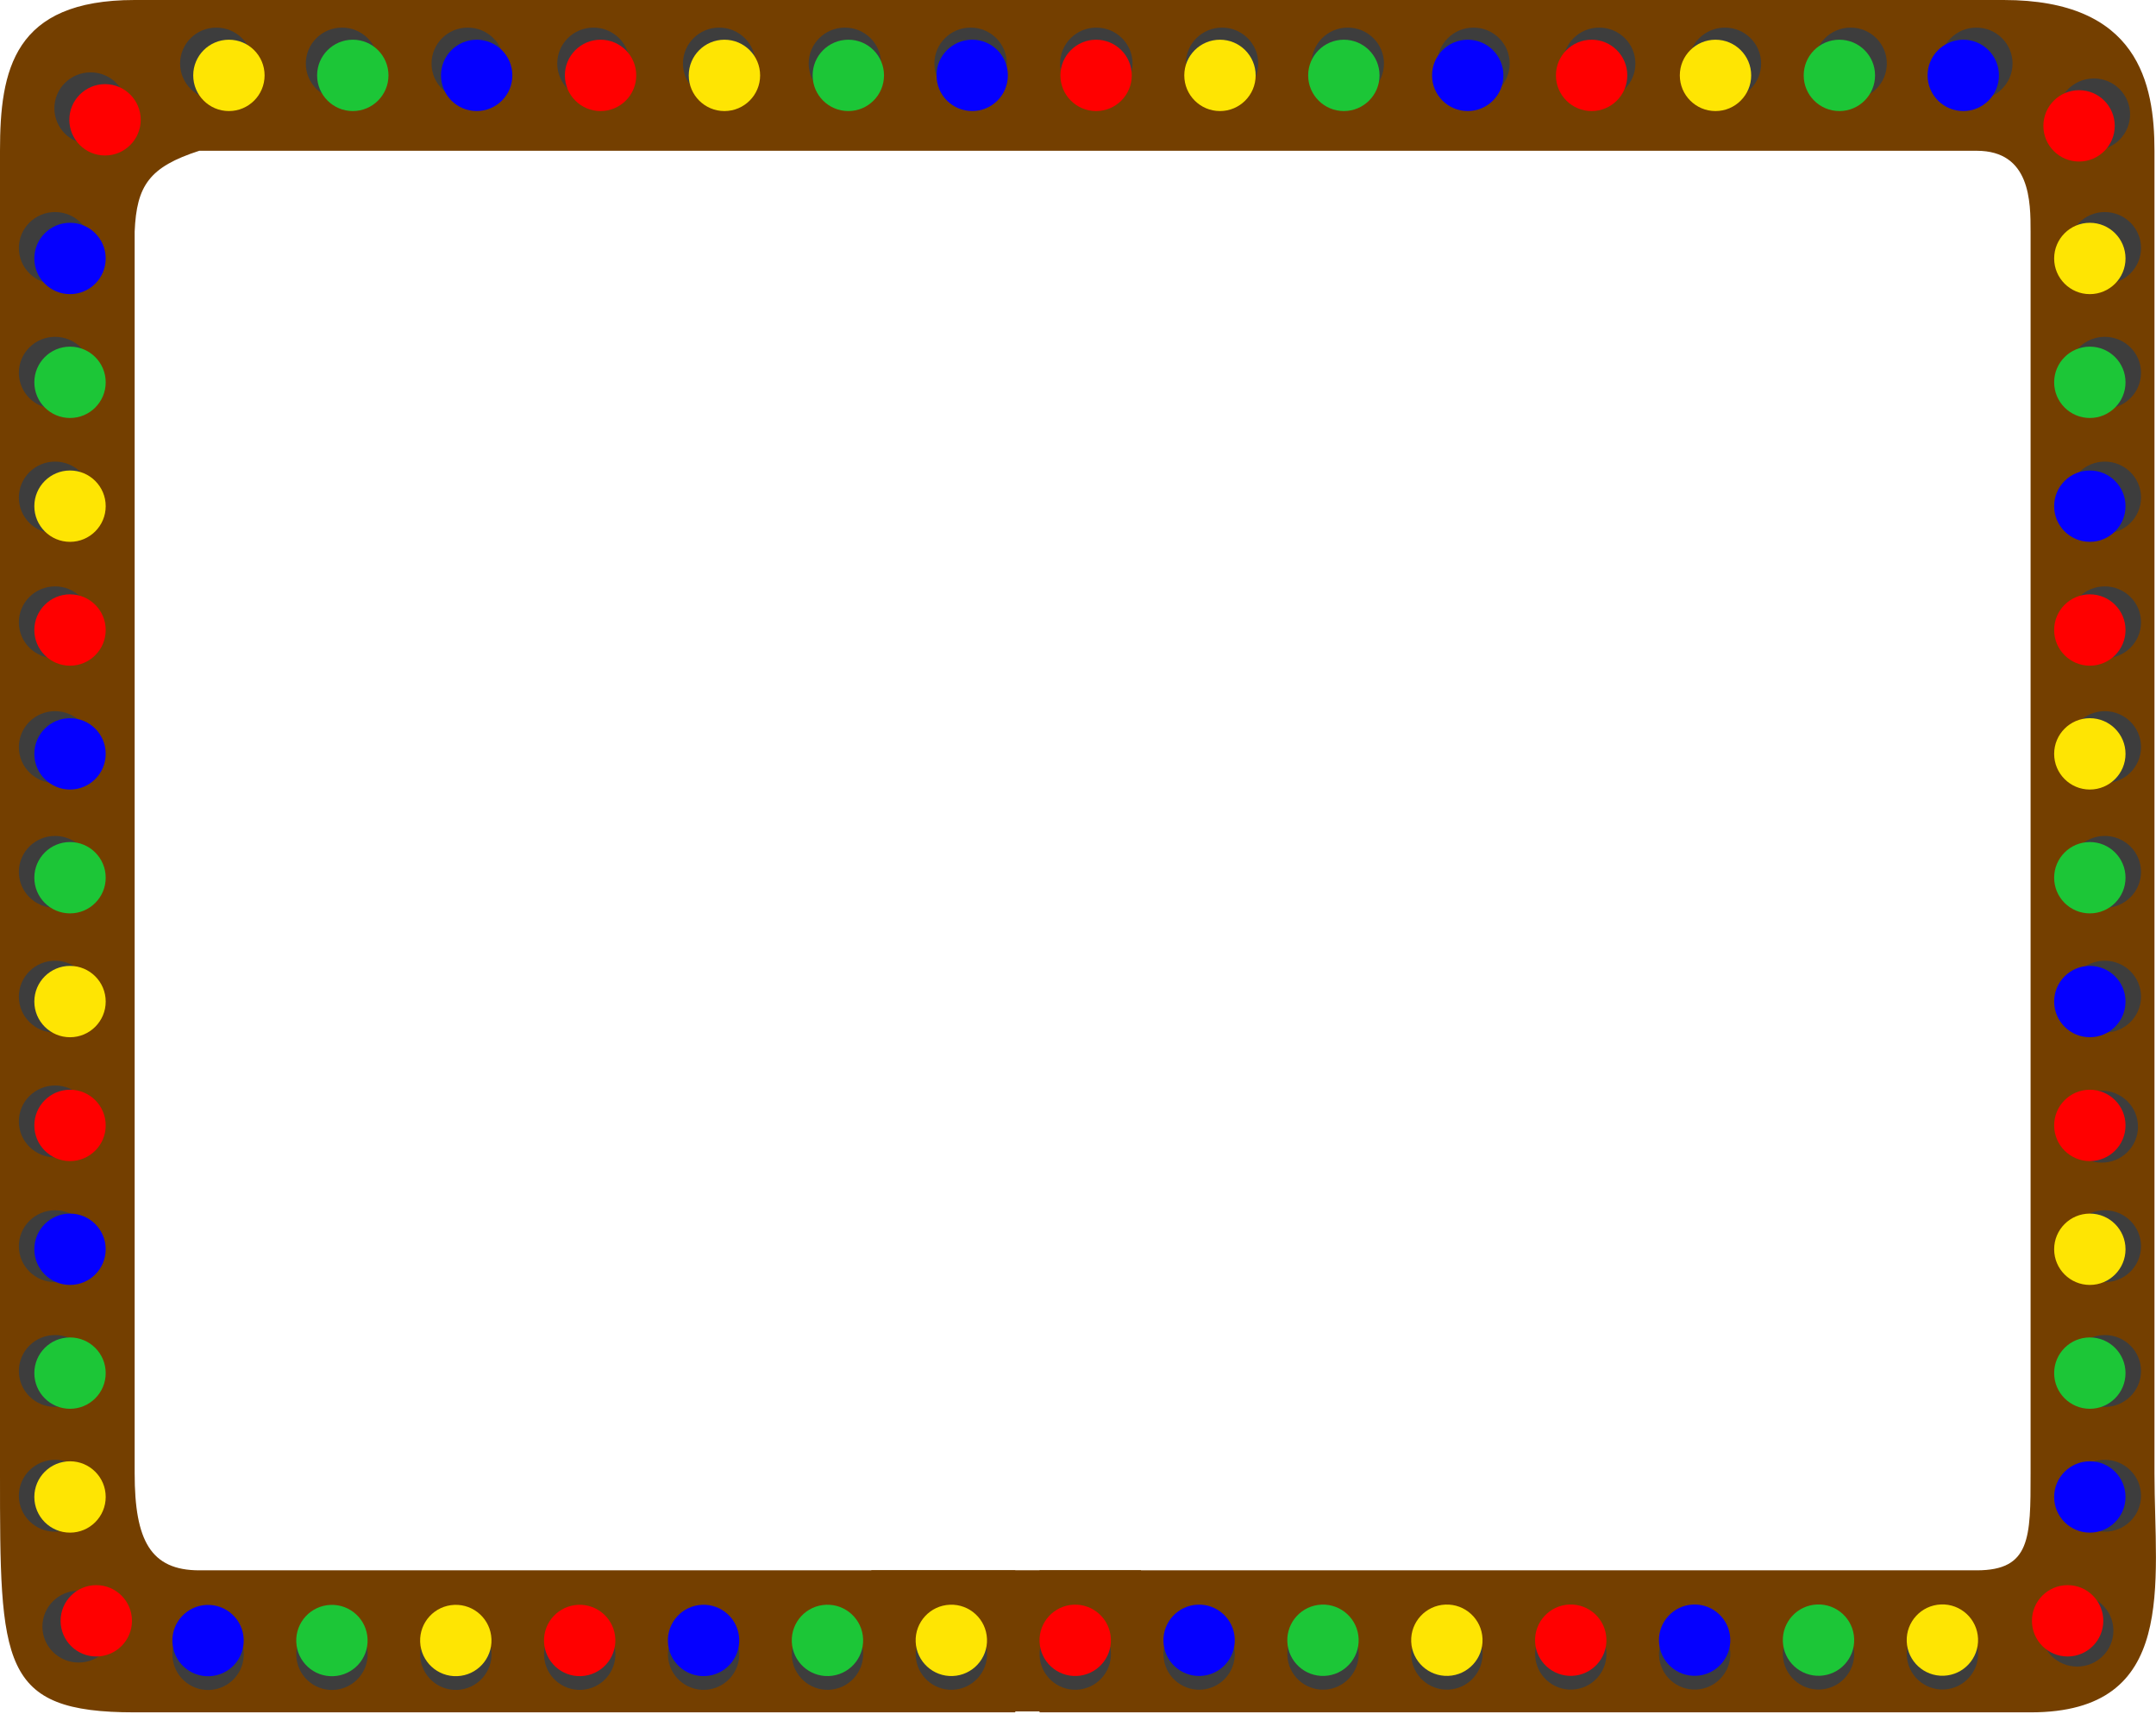 <svg width="805" height="640" viewBox="0 0 805 640" fill="none" xmlns="http://www.w3.org/2000/svg">
<rect x="325.336" y="586.446" width="100.686" height="52.727" fill="#743F00"/>
<path d="M0 56.31V550.279C4.19542e-05 621.673 0 639.521 50.277 639.521H379.087V586.479H74.41C56.31 586.479 50.277 575.418 50.277 550.279V86.476C51.004 69.299 55.728 62.347 74.41 56.31H738.063C758.174 56.31 758.174 75.415 758.174 86.476V550.279C758.174 574.412 758.174 586.479 738.063 586.479H388.137V639.521H758.174C813.479 639.521 804.429 591.506 804.429 550.279V56.31C804.429 31.172 798.396 0 748.119 0H50.277C5.028 0 0 26.144 0 56.31Z" fill="#743F00"/>
<ellipse cx="29.358" cy="607.495" rx="13.521" ry="13.423" fill="#3D3D3D"/>
<ellipse cx="20.559" cy="558.631" rx="13.521" ry="13.423" fill="#3D3D3D"/>
<ellipse cx="20.559" cy="512.03" rx="13.521" ry="13.423" fill="#3D3D3D"/>
<ellipse cx="20.559" cy="465.429" rx="13.521" ry="13.423" fill="#3D3D3D"/>
<ellipse cx="20.559" cy="418.828" rx="13.521" ry="13.423" fill="#3D3D3D"/>
<ellipse cx="20.559" cy="372.226" rx="13.521" ry="13.423" fill="#3D3D3D"/>
<ellipse cx="20.559" cy="325.625" rx="13.521" ry="13.423" fill="#3D3D3D"/>
<ellipse cx="20.559" cy="279.024" rx="13.521" ry="13.423" fill="#3D3D3D"/>
<ellipse cx="20.559" cy="232.423" rx="13.521" ry="13.423" fill="#3D3D3D"/>
<ellipse cx="20.559" cy="185.821" rx="13.521" ry="13.423" fill="#3D3D3D"/>
<ellipse cx="20.559" cy="139.22" rx="13.521" ry="13.423" fill="#3D3D3D"/>
<ellipse cx="20.559" cy="92.618" rx="13.521" ry="13.423" fill="#3D3D3D"/>
<ellipse cx="775.573" cy="609.003" rx="13.521" ry="13.423" fill="#3D3D3D"/>
<ellipse cx="785.881" cy="558.631" rx="13.521" ry="13.423" fill="#3D3D3D"/>
<ellipse cx="785.881" cy="512.03" rx="13.521" ry="13.423" fill="#3D3D3D"/>
<ellipse cx="785.881" cy="465.429" rx="13.521" ry="13.423" fill="#3D3D3D"/>
<ellipse cx="784.758" cy="420.791" rx="13.521" ry="13.423" fill="#3D3D3D"/>
<ellipse cx="785.881" cy="372.226" rx="13.521" ry="13.423" fill="#3D3D3D"/>
<ellipse cx="785.881" cy="325.625" rx="13.521" ry="13.423" fill="#3D3D3D"/>
<ellipse cx="785.881" cy="279.024" rx="13.521" ry="13.423" fill="#3D3D3D"/>
<ellipse cx="785.881" cy="232.423" rx="13.521" ry="13.423" fill="#3D3D3D"/>
<ellipse cx="785.881" cy="185.821" rx="13.521" ry="13.423" fill="#3D3D3D"/>
<ellipse cx="785.881" cy="139.22" rx="13.521" ry="13.423" fill="#3D3D3D"/>
<ellipse cx="785.881" cy="92.618" rx="13.521" ry="13.423" fill="#3D3D3D"/>
<ellipse cx="80.765" cy="23.73" rx="13.423" ry="13.521" transform="rotate(90 80.765 23.73)" fill="#3D3D3D"/>
<ellipse cx="127.704" cy="23.73" rx="13.423" ry="13.521" transform="rotate(90 127.704 23.73)" fill="#3D3D3D"/>
<ellipse cx="174.644" cy="23.73" rx="13.423" ry="13.521" transform="rotate(90 174.644 23.73)" fill="#3D3D3D"/>
<ellipse cx="221.584" cy="23.73" rx="13.423" ry="13.521" transform="rotate(90 221.584 23.73)" fill="#3D3D3D"/>
<ellipse cx="268.524" cy="23.73" rx="13.423" ry="13.521" transform="rotate(90 268.524 23.73)" fill="#3D3D3D"/>
<ellipse cx="315.463" cy="23.73" rx="13.423" ry="13.521" transform="rotate(90 315.463 23.73)" fill="#3D3D3D"/>
<ellipse cx="362.403" cy="23.73" rx="13.423" ry="13.521" transform="rotate(90 362.403 23.73)" fill="#3D3D3D"/>
<ellipse cx="409.343" cy="23.73" rx="13.423" ry="13.521" transform="rotate(90 409.343 23.73)" fill="#3D3D3D"/>
<ellipse cx="456.282" cy="23.73" rx="13.423" ry="13.521" transform="rotate(90 456.282 23.73)" fill="#3D3D3D"/>
<ellipse cx="503.222" cy="23.73" rx="13.423" ry="13.521" transform="rotate(90 503.222 23.73)" fill="#3D3D3D"/>
<ellipse cx="550.162" cy="23.73" rx="13.423" ry="13.521" transform="rotate(90 550.162 23.73)" fill="#3D3D3D"/>
<ellipse cx="597.101" cy="23.73" rx="13.423" ry="13.521" transform="rotate(90 597.101 23.73)" fill="#3D3D3D"/>
<ellipse cx="644.041" cy="23.73" rx="13.423" ry="13.521" transform="rotate(90 644.041 23.73)" fill="#3D3D3D"/>
<ellipse cx="690.981" cy="23.73" rx="13.423" ry="13.521" transform="rotate(90 690.981 23.73)" fill="#3D3D3D"/>
<ellipse cx="737.92" cy="23.73" rx="13.423" ry="13.521" transform="rotate(90 737.92 23.73)" fill="#3D3D3D"/>
<ellipse cx="781.799" cy="42.725" rx="13.423" ry="13.521" transform="rotate(90 781.799 42.725)" fill="#3D3D3D"/>
<ellipse cx="33.825" cy="40.446" rx="13.423" ry="13.521" transform="rotate(90 33.825 40.446)" fill="#3D3D3D"/>
<circle cx="35.948" cy="605.332" r="13.323" fill="#FF0000"/>
<circle cx="26.143" cy="559.078" r="13.323" fill="#FEE503"/>
<circle cx="26.143" cy="512.823" r="13.323" fill="#1CC637"/>
<circle cx="26.143" cy="466.568" r="13.323" fill="#0500FF"/>
<circle cx="26.143" cy="420.314" r="13.323" fill="#FF0000"/>
<circle cx="26.143" cy="374.059" r="13.323" fill="#FEE503"/>
<circle cx="26.143" cy="327.804" r="13.323" fill="#1CC637"/>
<circle cx="26.143" cy="281.55" r="13.323" fill="#0500FF"/>
<circle cx="26.143" cy="235.295" r="13.323" fill="#FF0000"/>
<circle cx="26.143" cy="189.041" r="13.323" fill="#FEE503"/>
<circle cx="26.143" cy="142.786" r="13.323" fill="#1CC637"/>
<circle cx="26.143" cy="96.531" r="13.323" fill="#0500FF"/>
<circle cx="772" cy="605.332" r="13.323" fill="#FF0000"/>
<circle cx="780.296" cy="559.078" r="13.323" fill="#0500FF"/>
<circle cx="780.296" cy="512.823" r="13.323" fill="#1CC637"/>
<circle cx="780.296" cy="466.568" r="13.323" fill="#FEE503"/>
<circle cx="780.296" cy="420.314" r="13.323" fill="#FF0000"/>
<circle cx="780.296" cy="374.059" r="13.323" fill="#0500FF"/>
<circle cx="780.296" cy="327.804" r="13.323" fill="#1CC637"/>
<circle cx="780.296" cy="281.55" r="13.323" fill="#FEE503"/>
<circle cx="780.296" cy="235.295" r="13.323" fill="#FF0000"/>
<circle cx="780.296" cy="189.041" r="13.323" fill="#0500FF"/>
<circle cx="780.296" cy="142.786" r="13.323" fill="#1CC637"/>
<circle cx="780.296" cy="96.531" r="13.323" fill="#FEE503"/>
<circle cx="85.47" cy="28.155" r="13.323" transform="rotate(90 85.47 28.155)" fill="#FEE503"/>
<circle cx="131.725" cy="28.155" r="13.323" transform="rotate(90 131.725 28.155)" fill="#1CC637"/>
<circle cx="177.98" cy="28.155" r="13.323" transform="rotate(90 177.98 28.155)" fill="#0500FF"/>
<circle cx="224.234" cy="28.155" r="13.323" transform="rotate(90 224.234 28.155)" fill="#FF0000"/>
<circle cx="270.489" cy="28.155" r="13.323" transform="rotate(90 270.489 28.155)" fill="#FEE503"/>
<circle cx="316.743" cy="28.155" r="13.323" transform="rotate(90 316.743 28.155)" fill="#1CC637"/>
<circle cx="362.998" cy="28.155" r="13.323" transform="rotate(90 362.998 28.155)" fill="#0500FF"/>
<circle cx="409.253" cy="28.155" r="13.323" transform="rotate(90 409.253 28.155)" fill="#FF0000"/>
<circle cx="455.507" cy="28.155" r="13.323" transform="rotate(90 455.507 28.155)" fill="#FEE503"/>
<circle cx="501.762" cy="28.155" r="13.323" transform="rotate(90 501.762 28.155)" fill="#1CC637"/>
<circle cx="548.016" cy="28.155" r="13.323" transform="rotate(90 548.016 28.155)" fill="#0500FF"/>
<circle cx="594.271" cy="28.155" r="13.323" transform="rotate(90 594.271 28.155)" fill="#FF0000"/>
<circle cx="640.526" cy="28.155" r="13.323" transform="rotate(90 640.526 28.155)" fill="#FEE503"/>
<circle cx="686.781" cy="28.155" r="13.323" transform="rotate(90 686.781 28.155)" fill="#1CC637"/>
<circle cx="733.035" cy="28.155" r="13.323" transform="rotate(90 733.035 28.155)" fill="#0500FF"/>
<circle cx="725.258" cy="617.667" r="13.323" transform="rotate(-92.281 725.258 617.667)" fill="#3D3D3D"/>
<circle cx="679.004" cy="617.68" r="13.323" transform="rotate(-92.281 679.004 617.68)" fill="#3D3D3D"/>
<circle cx="632.75" cy="617.693" r="13.323" transform="rotate(-92.281 632.75 617.693)" fill="#3D3D3D"/>
<circle cx="586.495" cy="617.705" r="13.323" transform="rotate(-92.281 586.495 617.705)" fill="#3D3D3D"/>
<circle cx="540.241" cy="617.719" r="13.323" transform="rotate(-92.281 540.241 617.719)" fill="#3D3D3D"/>
<circle cx="493.986" cy="617.732" r="13.323" transform="rotate(-92.281 493.986 617.732)" fill="#3D3D3D"/>
<circle cx="447.731" cy="617.745" r="13.323" transform="rotate(-92.281 447.731 617.745)" fill="#3D3D3D"/>
<circle cx="401.476" cy="617.758" r="13.323" transform="rotate(-92.281 401.476 617.758)" fill="#3D3D3D"/>
<circle cx="355.222" cy="617.77" r="13.323" transform="rotate(-92.281 355.222 617.77)" fill="#3D3D3D"/>
<circle cx="308.967" cy="617.784" r="13.323" transform="rotate(-92.281 308.967 617.784)" fill="#3D3D3D"/>
<circle cx="262.713" cy="617.796" r="13.323" transform="rotate(-92.281 262.713 617.796)" fill="#3D3D3D"/>
<circle cx="216.458" cy="617.809" r="13.323" transform="rotate(-92.281 216.458 617.809)" fill="#3D3D3D"/>
<circle cx="170.203" cy="617.822" r="13.323" transform="rotate(-92.281 170.203 617.822)" fill="#3D3D3D"/>
<circle cx="123.949" cy="617.835" r="13.323" transform="rotate(-92.281 123.949 617.835)" fill="#3D3D3D"/>
<circle cx="77.694" cy="617.848" r="13.323" transform="rotate(-92.281 77.694 617.848)" fill="#3D3D3D"/>
<circle cx="725.242" cy="612.532" r="13.323" transform="rotate(-92.281 725.242 612.532)" fill="#FEE503"/>
<circle cx="678.987" cy="612.545" r="13.323" transform="rotate(-92.281 678.987 612.545)" fill="#1CC637"/>
<circle cx="632.733" cy="612.558" r="13.323" transform="rotate(-92.281 632.733 612.558)" fill="#0500FF"/>
<circle cx="586.478" cy="612.571" r="13.323" transform="rotate(-92.281 586.478 612.571)" fill="#FF0000"/>
<circle cx="540.224" cy="612.584" r="13.323" transform="rotate(-92.281 540.224 612.584)" fill="#FEE503"/>
<circle cx="493.969" cy="612.597" r="13.323" transform="rotate(-92.281 493.969 612.597)" fill="#1CC637"/>
<circle cx="447.714" cy="612.61" r="13.323" transform="rotate(-92.281 447.714 612.61)" fill="#0500FF"/>
<circle cx="401.46" cy="612.622" r="13.323" transform="rotate(-92.281 401.46 612.622)" fill="#FF0000"/>
<circle cx="355.205" cy="612.636" r="13.323" transform="rotate(-92.281 355.205 612.636)" fill="#FEE503"/>
<circle cx="308.951" cy="612.648" r="13.323" transform="rotate(-92.281 308.951 612.648)" fill="#1CC637"/>
<circle cx="262.696" cy="612.661" r="13.323" transform="rotate(-92.281 262.696 612.661)" fill="#0500FF"/>
<circle cx="216.441" cy="612.674" r="13.323" transform="rotate(-92.281 216.441 612.674)" fill="#FF0000"/>
<circle cx="170.186" cy="612.687" r="13.323" transform="rotate(-92.281 170.186 612.687)" fill="#FEE503"/>
<circle cx="123.932" cy="612.7" r="13.323" transform="rotate(-92.281 123.932 612.7)" fill="#1CC637"/>
<circle cx="77.677" cy="612.713" r="13.323" transform="rotate(-92.281 77.677 612.713)" fill="#0500FF"/>
<circle cx="776.273" cy="47.009" r="13.323" transform="rotate(90 776.273 47.009)" fill="#FF0000"/>
<circle cx="39.215" cy="44.746" r="13.323" transform="rotate(90 39.215 44.746)" fill="#FF0000"/>
</svg>
